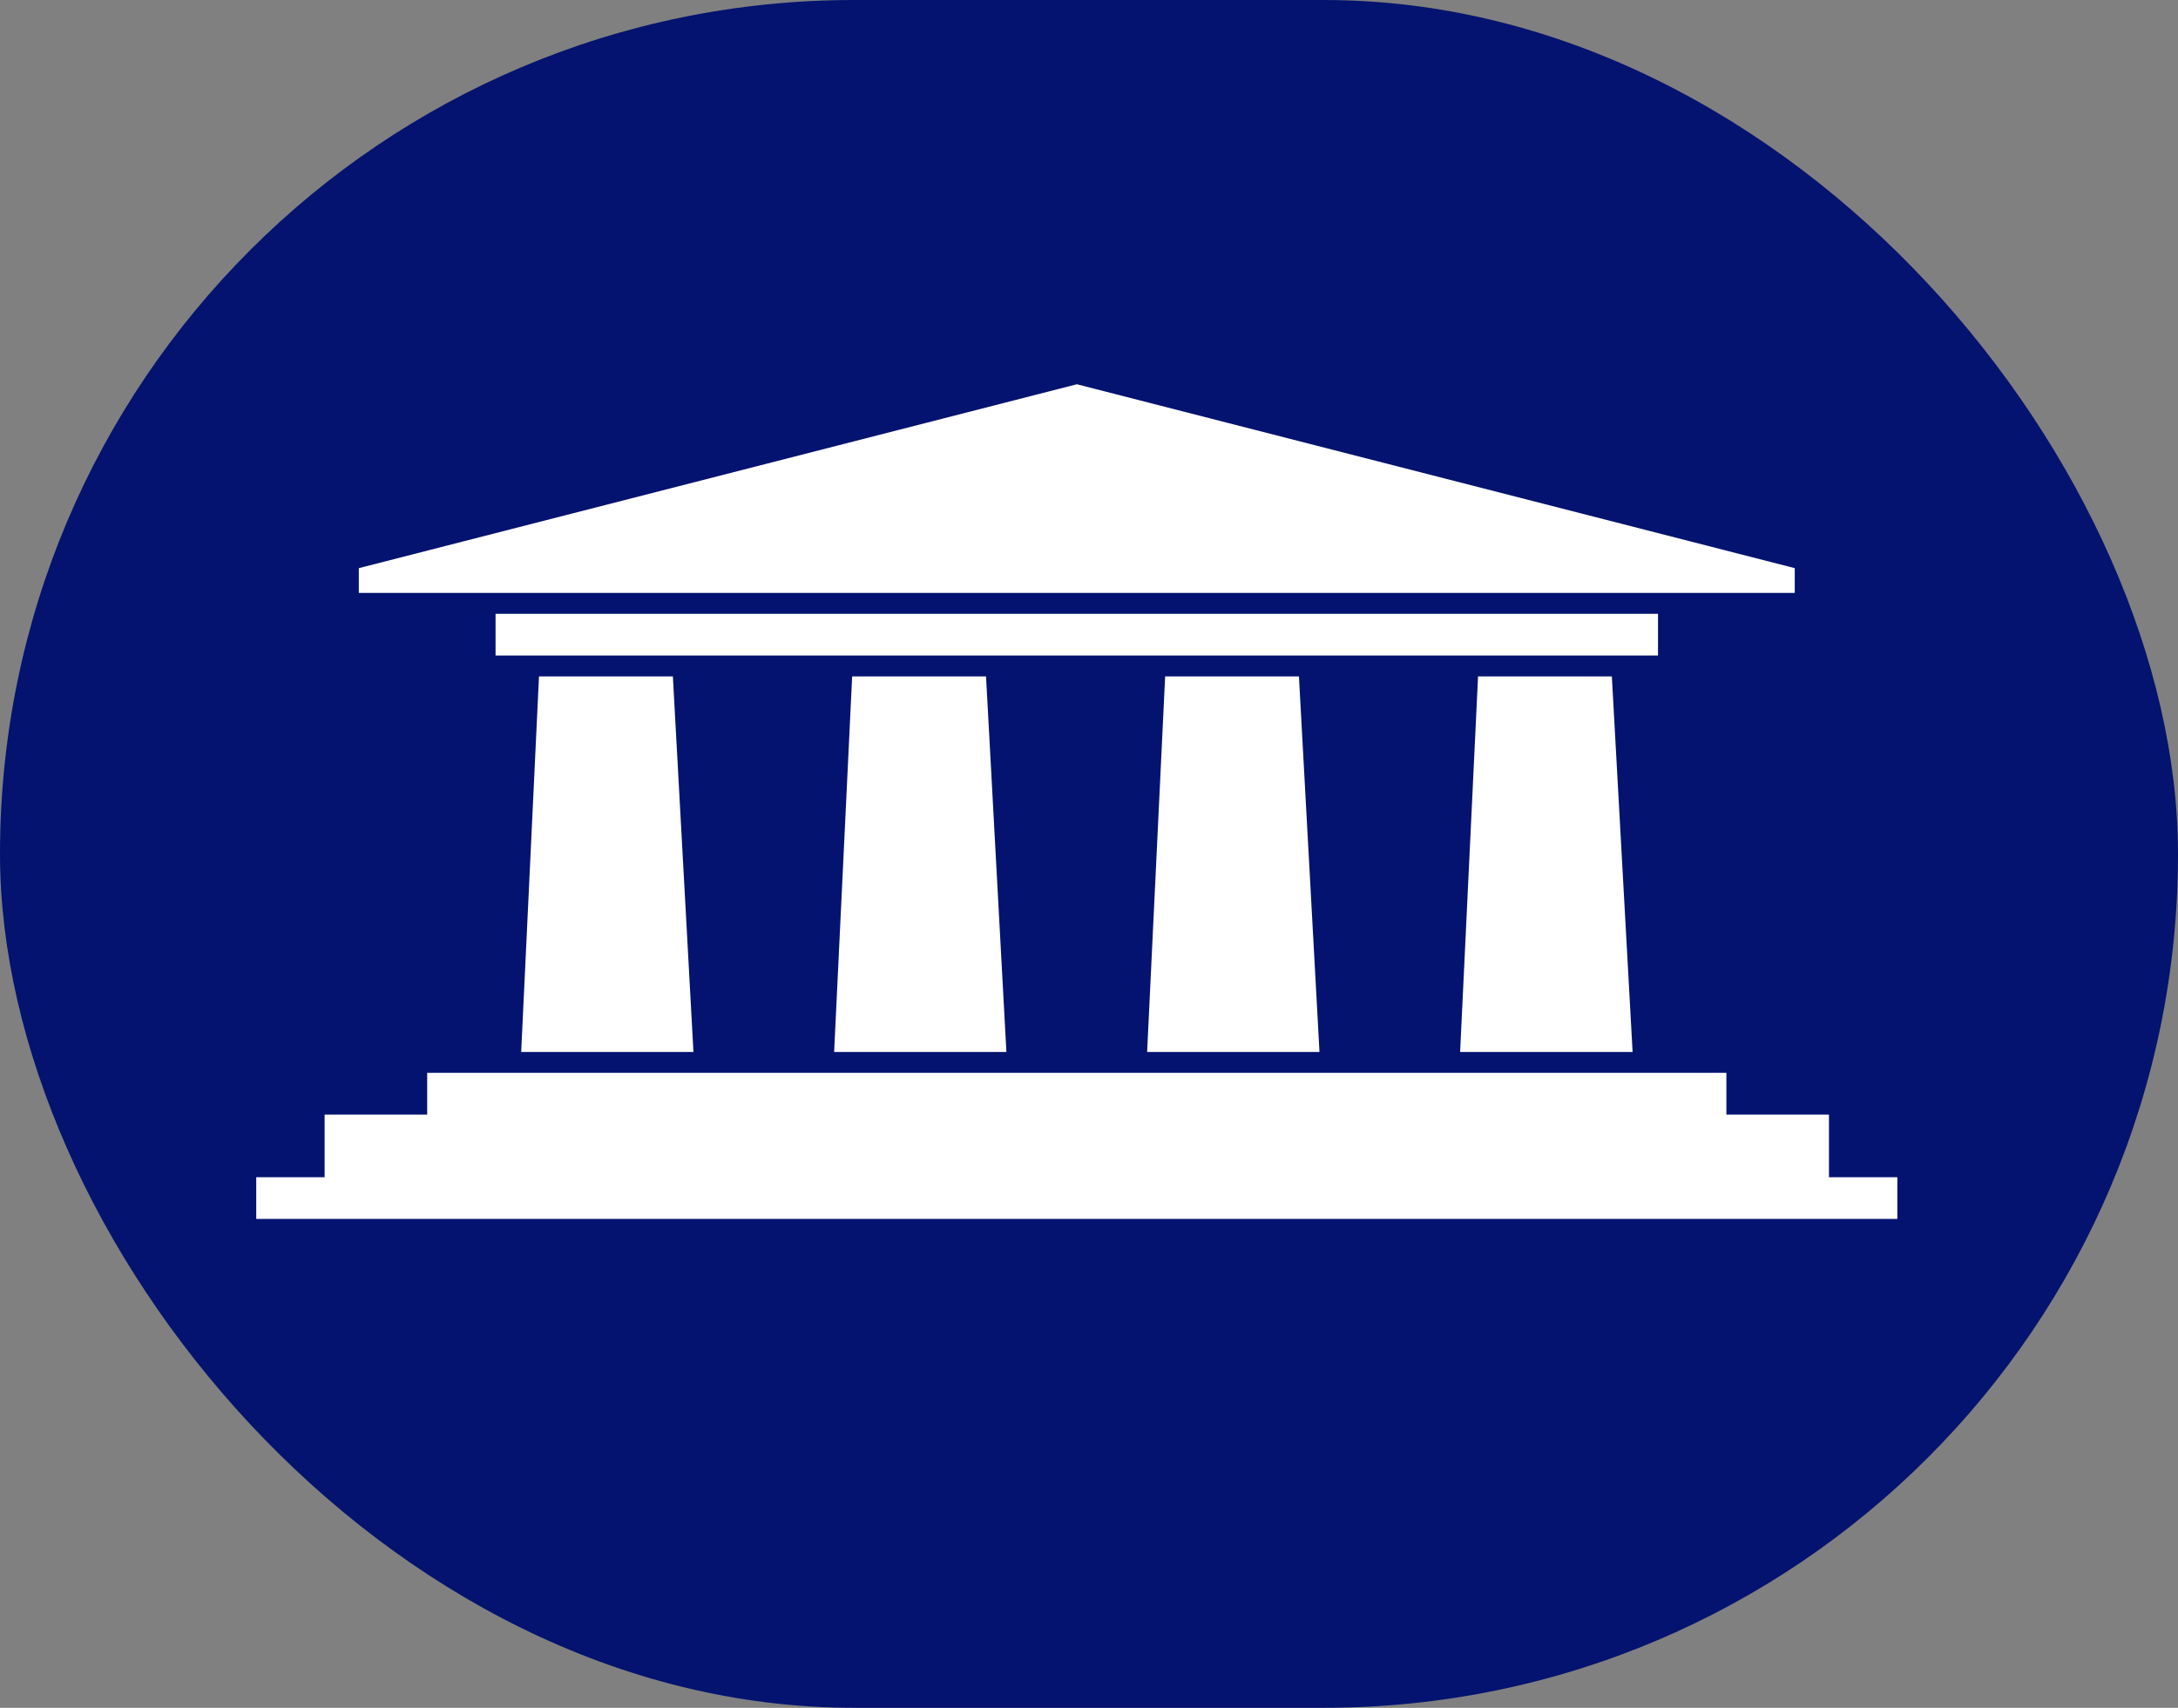 <svg width="51" height="40" viewBox="0 0 51 40" fill="none" xmlns="http://www.w3.org/2000/svg">
<rect x="0" y="0" width="51" height="40" fill="#808080" stroke="none"/>
<rect y="3.8147e-06" width="51" height="40" rx="20" fill="#04136F"/>
<path d="M12.621 15.842H15.756L16.238 24.639H12.204L12.621 15.842ZM10.003 25.128H40.425V26.105H42.827V27.572H44.428V28.549H6V27.572H7.601V26.105H10.003V25.128ZM42.026 13.307L25.216 9L8.402 13.307V13.887H42.026V13.307ZM11.604 14.376H38.824V15.353H11.604V14.376ZM34.61 15.842H37.743L38.229 24.639H34.19L34.61 15.842ZM27.283 15.842H30.416L30.897 24.639H26.861L27.283 15.842ZM19.954 15.842H23.089L23.566 24.639H19.532L19.954 15.842Z" fill="white"/>
</svg>
